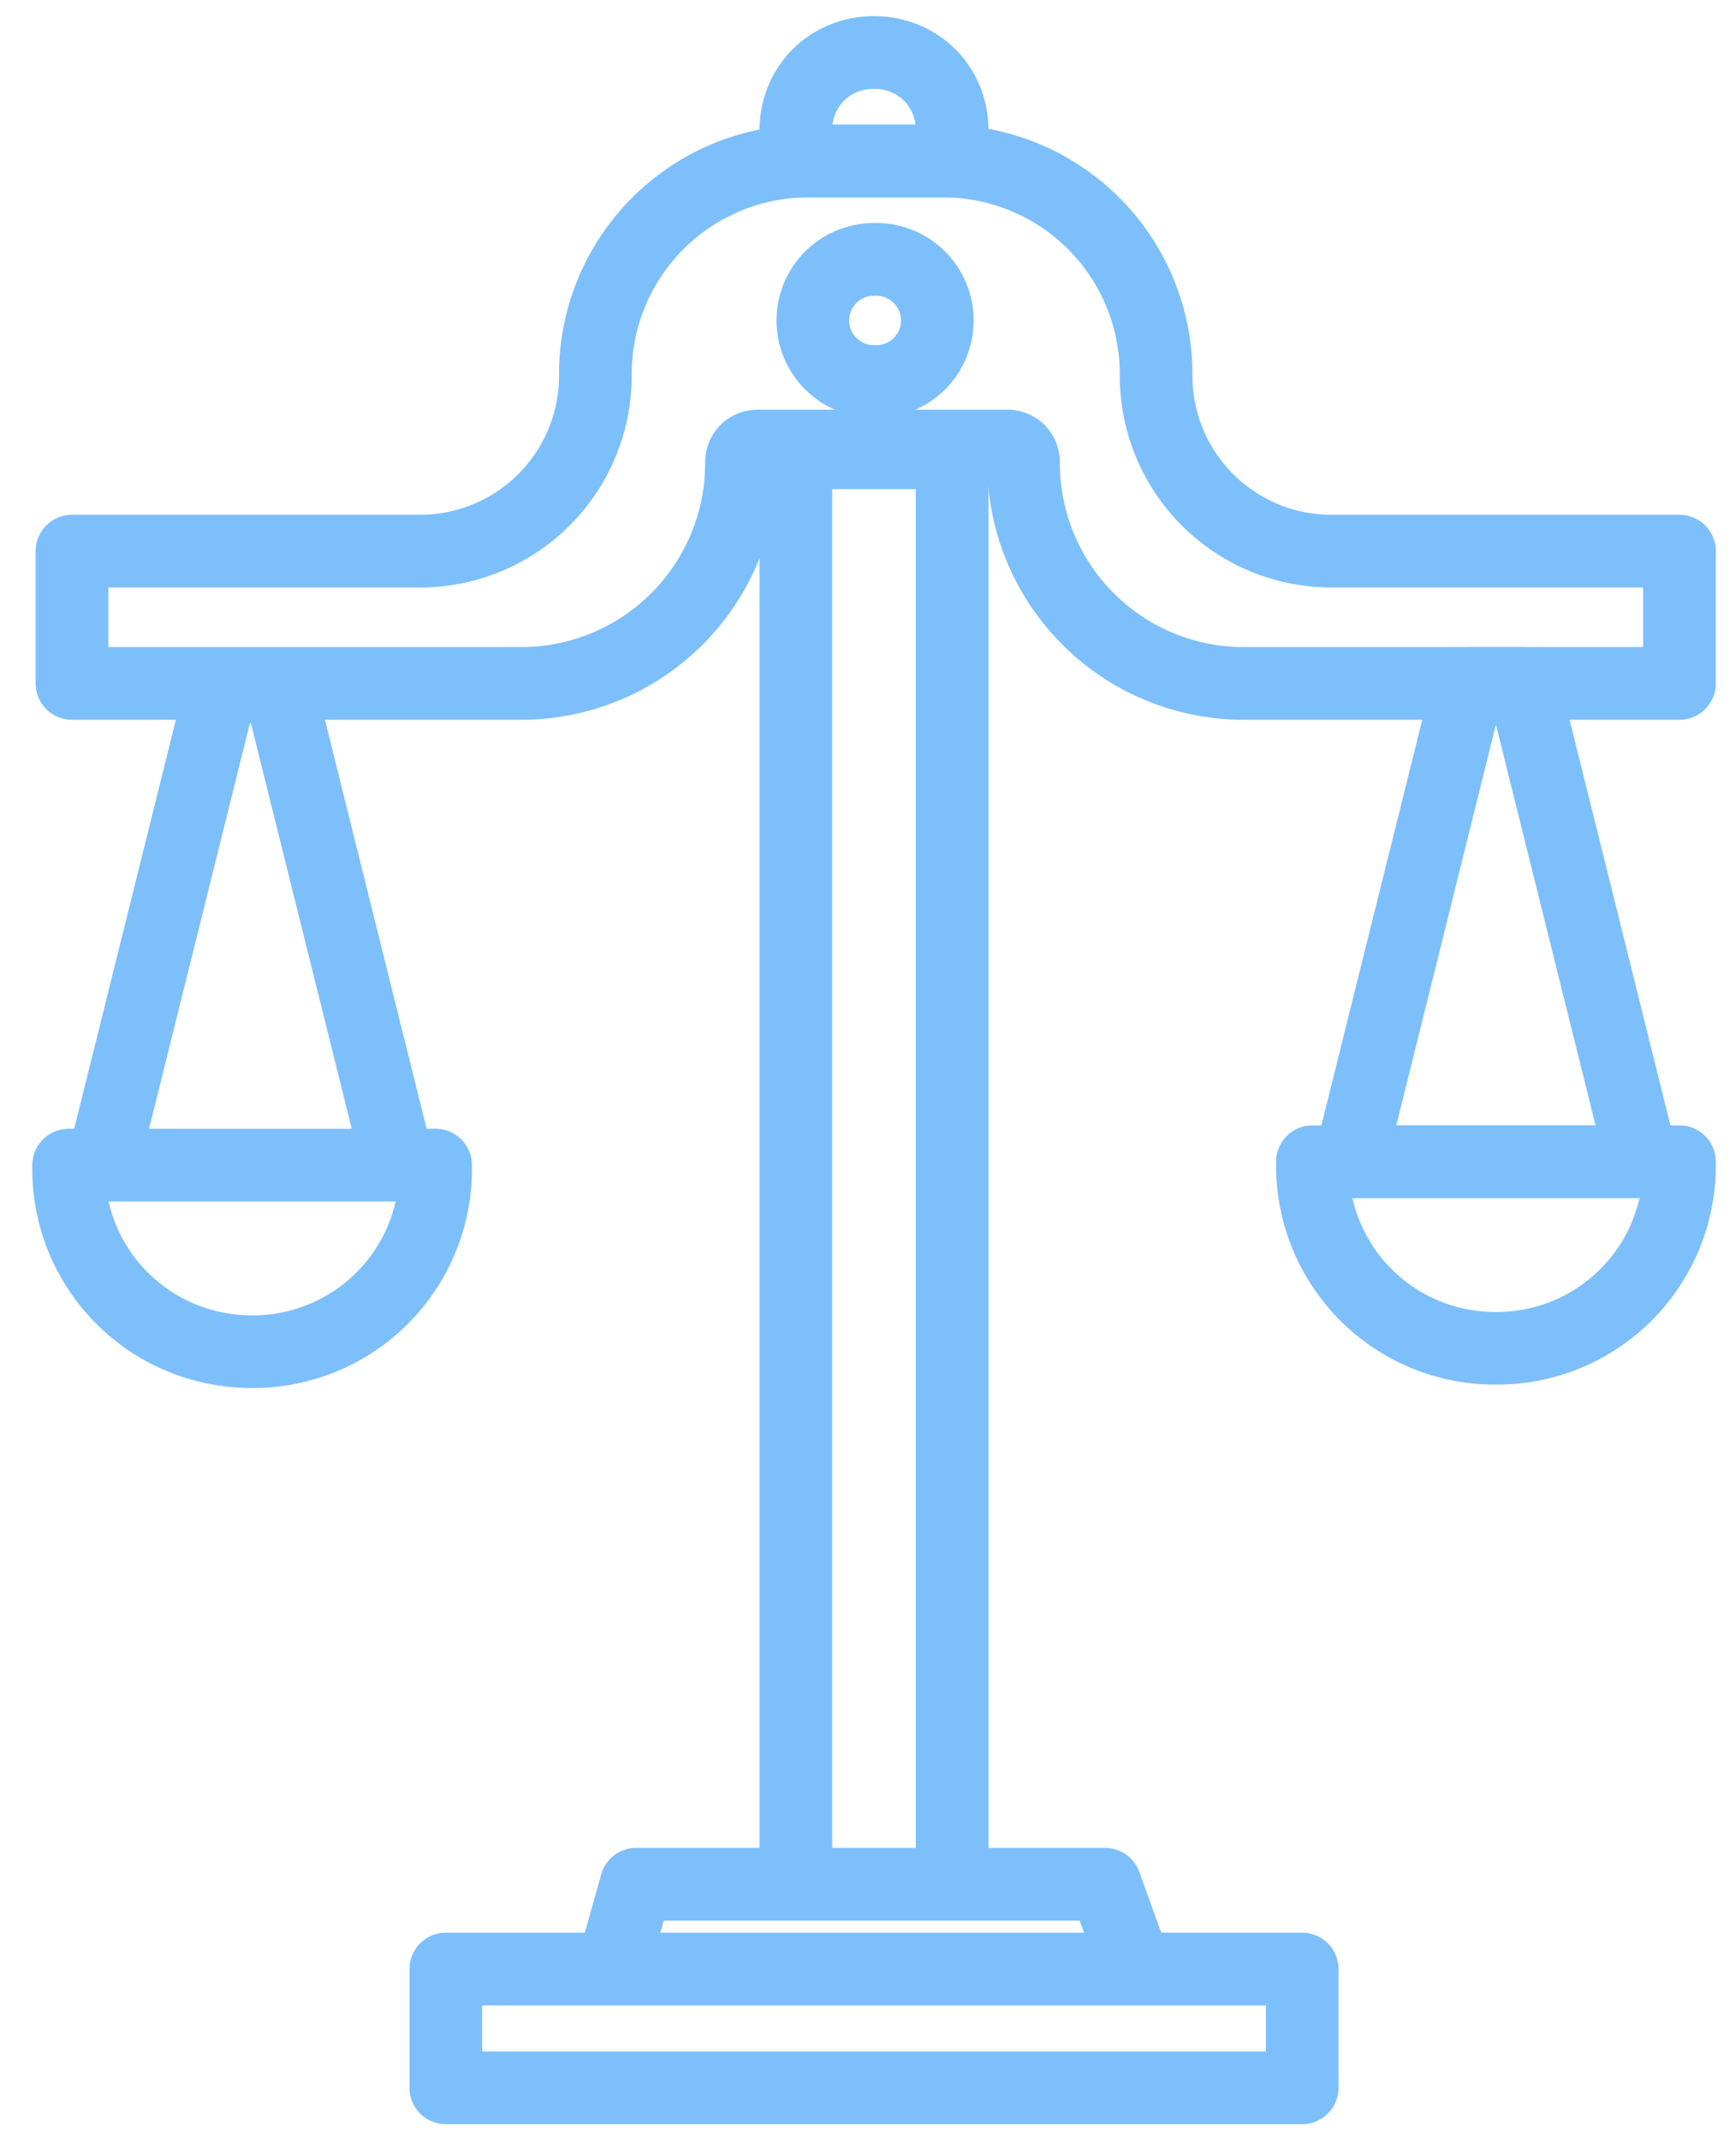 <svg width="43" height="53" fill="none" xmlns="http://www.w3.org/2000/svg"><path d="M1.7 28.852v.084c0 2.52 2.02 4.536 4.545 4.536a4.522 4.522 0 004.545-4.536v-.084H1.7zm3.787-11.844L2.541 28.852h7.323L6.918 17.008h-1.43zM41.6 28.768v.084a4.522 4.522 0 01-4.546 4.536 4.522 4.522 0 01-4.546-4.536v-.084H41.6z" stroke="#7DBFFB" stroke-width="1.8" stroke-miterlimit="10" stroke-linecap="round" stroke-linejoin="round"/><path d="M37.727 16.924l2.946 11.844h-7.239l2.946-11.844h1.347z" stroke="#7DBFFB" stroke-width="1.8" stroke-miterlimit="10" stroke-linecap="round" stroke-linejoin="round"/><path d="M33.013 13.648a4.343 4.343 0 01-4.377-4.368 5.276 5.276 0 00-5.303-5.292H20.05a5.276 5.276 0 00-5.303 5.292 4.343 4.343 0 01-4.377 4.368H1.783v3.276h11.112a5.455 5.455 0 005.471-5.46c0-.252.169-.42.421-.42h6.145c.253 0 .421.168.421.42a5.455 5.455 0 005.471 5.46H41.6v-3.276h-8.586z" stroke="#7DBFFB" stroke-width="1.8" stroke-miterlimit="10" stroke-linecap="round" stroke-linejoin="round"/><path d="M21.65 9.448a1.513 1.513 0 10-.001-3.024c-.837 0-1.515.677-1.515 1.512s.678 1.512 1.515 1.512zm1.935-5.46h-3.872v-.756c0-1.092.842-1.932 1.936-1.932 1.095 0 1.936.84 1.936 1.932v.756zm0 7.224h-3.872V46.66h3.872V11.212zM28.13 48.76H15.169l.589-2.1h11.616l.758 2.1zm4.125 0H11.043v2.94h21.212v-2.94z" stroke="#7DBFFB" stroke-width="1.8" stroke-miterlimit="10" stroke-linecap="round" stroke-linejoin="round"/></svg>